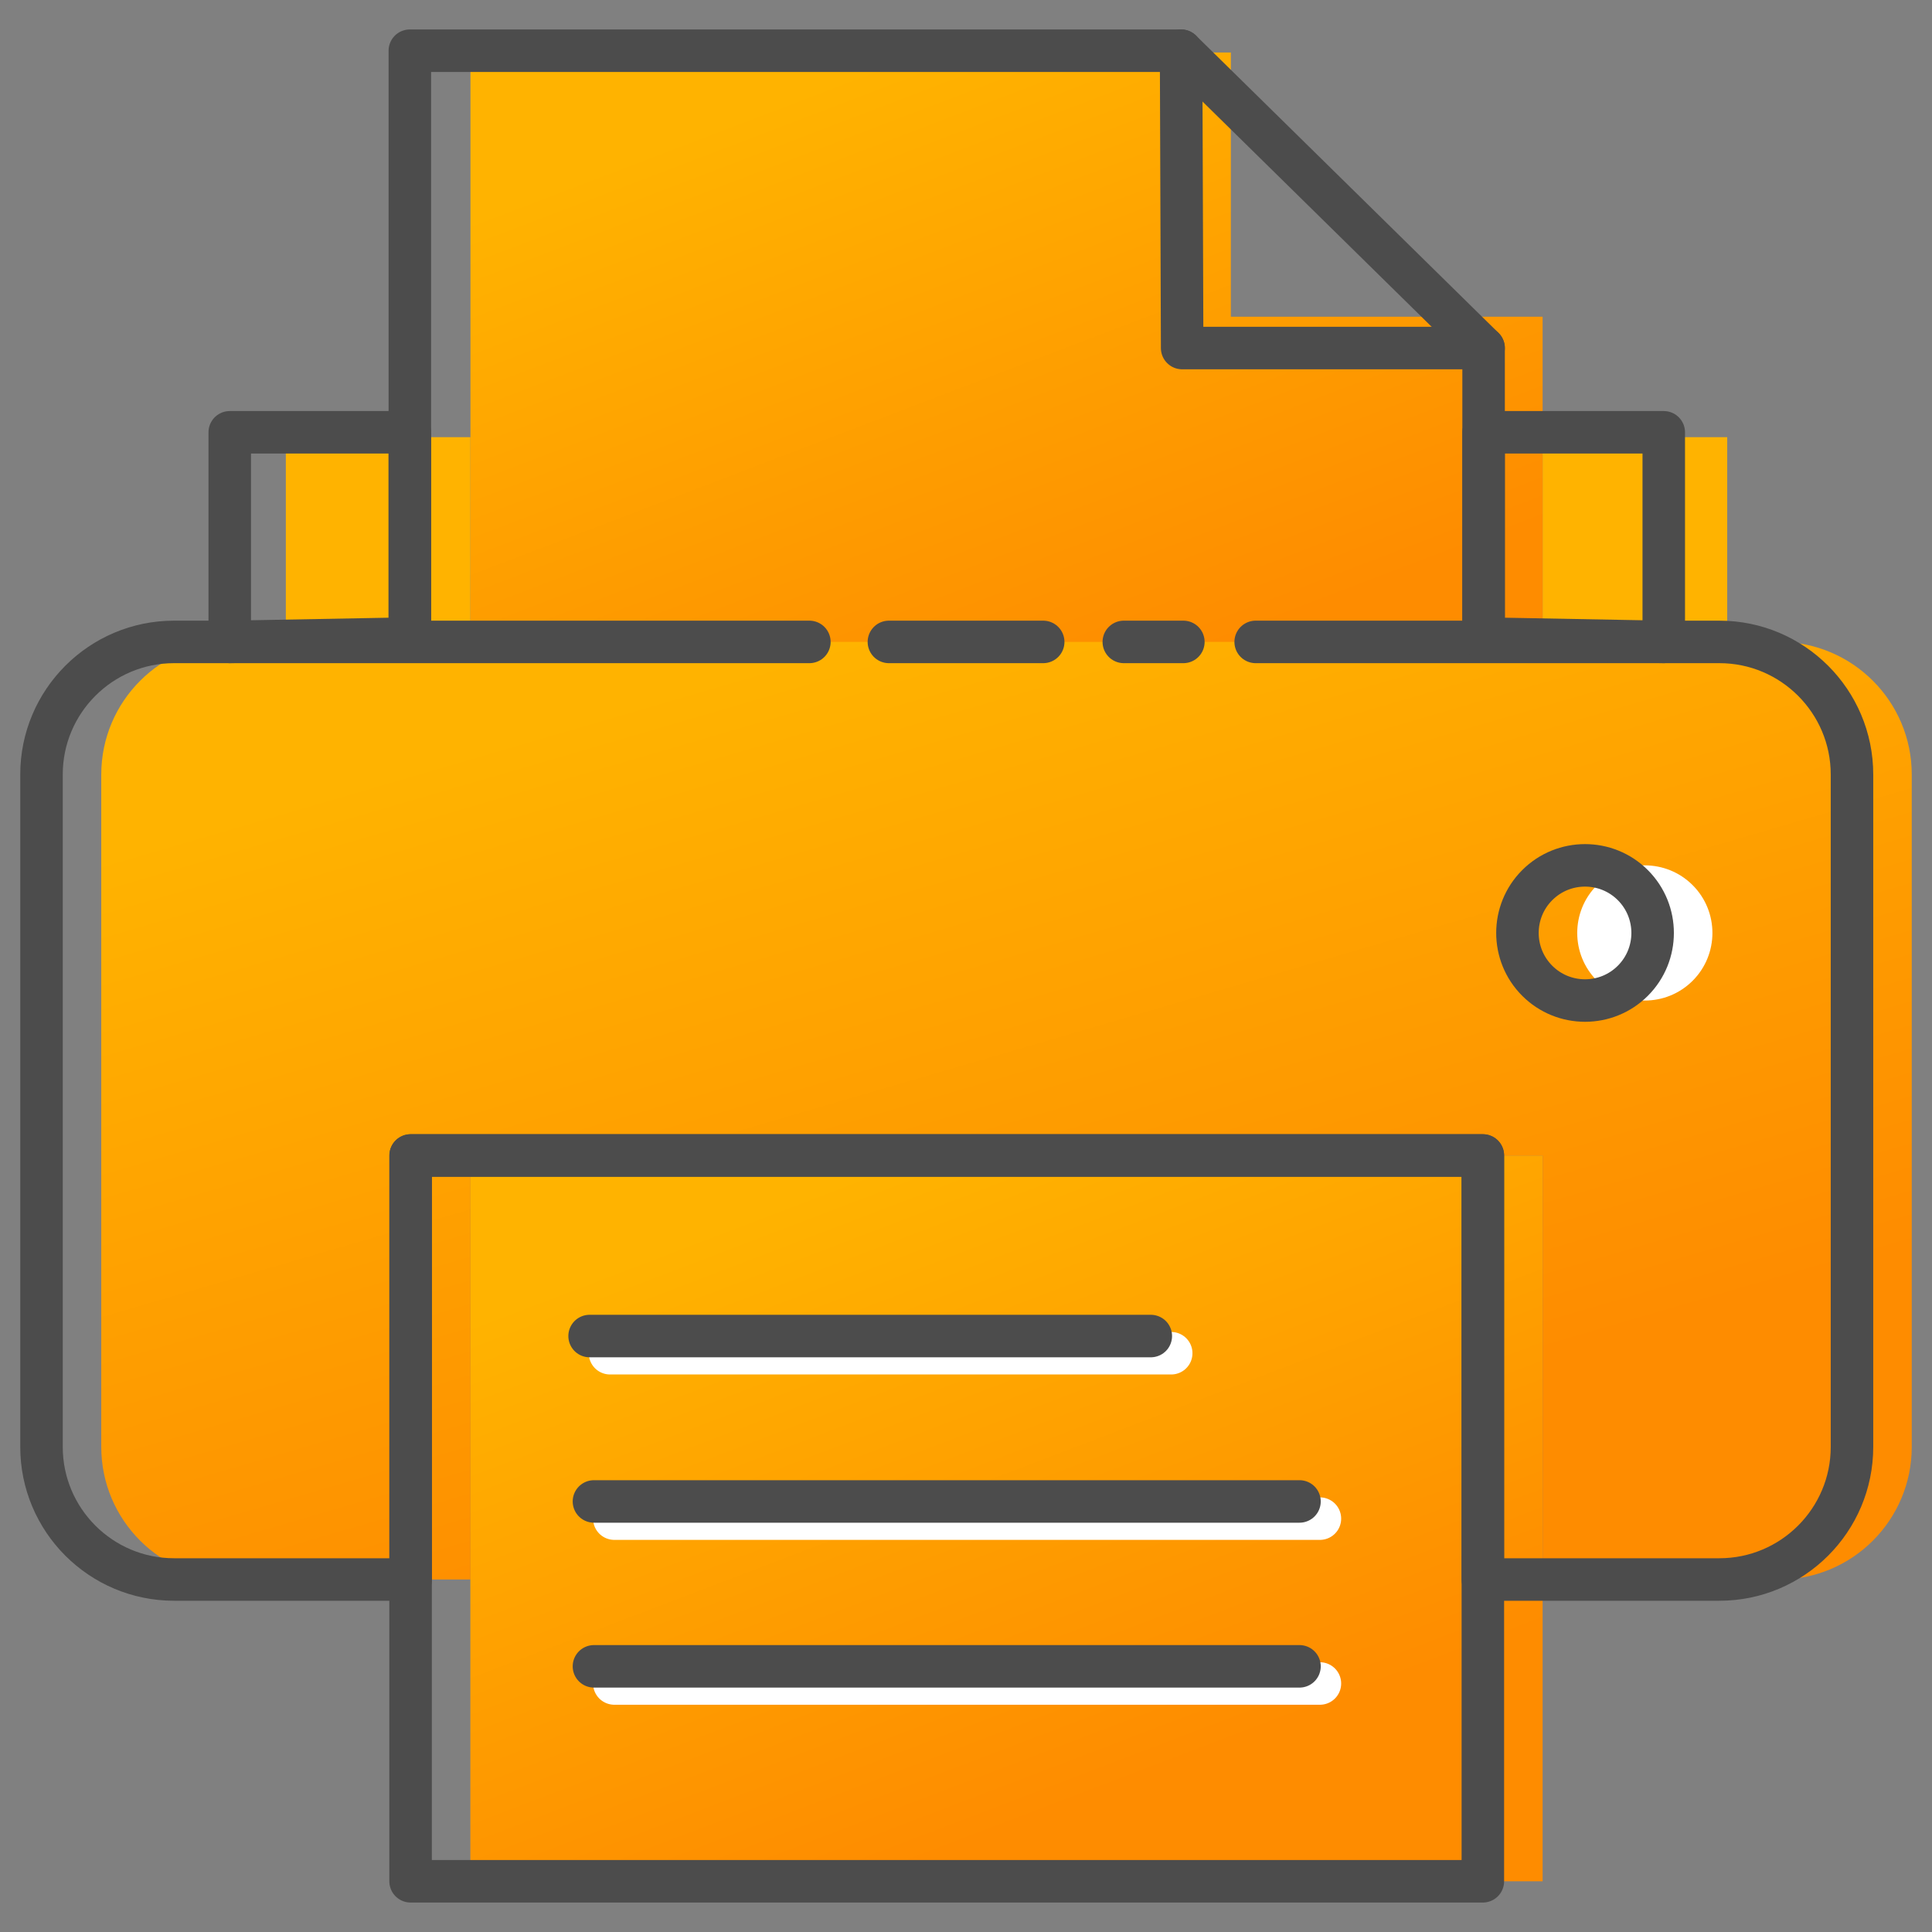<?xml version="1.0" standalone="no"?>
<!DOCTYPE svg PUBLIC "-//W3C//DTD SVG 1.1//EN" "http://www.w3.org/Graphics/SVG/1.1/DTD/svg11.dtd">
<!--Generator: Xara Designer (www.xara.com), SVG filter version: 6.1.0.18-->
<svg stroke-width="0.501" stroke-linejoin="bevel" fill-rule="evenodd" xmlns:xlink="http://www.w3.org/1999/xlink" xmlns="http://www.w3.org/2000/svg" version="1.1" overflow="visible" width="75pt" height="75pt" viewBox="0 0 75 75">
 <rect x="0" y="0" width="75" height="75" fill="#808080" stroke="none"/>
 <defs>
  <linearGradient id="LinearGradient" gradientUnits="userSpaceOnUse" x1="0" y1="0" x2="31.726" y2="0" gradientTransform="translate(24.819 69.045) rotate(-33.849) skewX(35.255)">
   <stop offset="0" stop-color="#ffb300"/>
   <stop offset="1" stop-color="#fe8c00"/>
  </linearGradient>
  <linearGradient id="LinearGradient_1" gradientUnits="userSpaceOnUse" x1="0" y1="0" x2="31.728" y2="0" gradientTransform="translate(24.816 26.226) rotate(-33.847) skewX(35.258)">
   <stop offset="0" stop-color="#ffb300"/>
   <stop offset="1" stop-color="#fe8c00"/>
  </linearGradient>
  <linearGradient id="LinearGradient_2" gradientUnits="userSpaceOnUse" x1="0" y1="0" x2="50.007" y2="0" gradientTransform="translate(15.003 45.02) rotate(-27.162) skewX(46.556)">
   <stop offset="0" stop-color="#ffb300"/>
   <stop offset="1" stop-color="#fe8c00"/>
  </linearGradient>
 </defs>
 <g id="Document" fill="none" stroke="black" font-family="Times New Roman" font-size="16" transform="scale(1 -1)">
  <g id="Spread" transform="translate(0 -75)">
   <g id="Your Design Here">
    <g id="Group" stroke-width="1.65" stroke-miterlimit="79.84">
     <path d="M 59.884,58.029 L 59.884,50.081 L 67.05,50.081 L 67.05,58.029 L 59.884,58.029 Z" stroke="none" fill="#ffb300" stroke-linejoin="miter" marker-start="none" marker-end="none"/>
     <path d="M 11.096,58.029 L 11.096,50.081 L 18.262,50.081 L 18.262,58.029 L 11.096,58.029 Z" stroke="none" fill="#ffb300" stroke-linejoin="miter" marker-start="none" marker-end="none"/>
     <path d="M 18.263,44.788 L 18.263,72.962 L 47.782,72.962 L 47.782,62.705 L 59.884,62.705 L 59.884,44.788 L 18.263,44.788 Z" stroke="none" stroke-linejoin="miter" stroke-linecap="round" marker-start="none" marker-end="none" fill="url(#LinearGradient)"/>
     <path d="M 18.259,30.144 L 18.259,1.969 L 59.884,1.969 L 59.884,30.144 L 18.259,30.144 Z" stroke="none" stroke-linejoin="miter" stroke-linecap="round" marker-start="none" marker-end="none" fill="url(#LinearGradient_1)"/>
     <path d="M 3.931,18.832 L 3.931,44.933 C 3.931,47.774 6.238,50.081 9.079,50.081 L 69.066,50.081 C 71.909,50.081 74.214,47.774 74.214,44.933 L 74.214,18.832 C 74.214,15.991 71.909,13.684 69.066,13.684 L 59.885,13.684 L 59.885,30.145 L 18.264,30.145 L 18.264,13.684 L 9.079,13.684 C 6.238,13.684 3.931,15.991 3.931,18.832 Z" stroke="none" stroke-linejoin="miter" stroke-linecap="round" marker-start="none" marker-end="none" fill="url(#LinearGradient_2)"/>
     <path d="M 34.507,50.081 L 40.497,50.081" fill="none" stroke="#4c4c4c" stroke-linejoin="round" stroke-linecap="round"/>
     <path d="M 43.626,50.081 L 45.938,50.081" fill="none" stroke="#4c4c4c" stroke-linejoin="round" stroke-linecap="round"/>
     <path d="M 48.745,50.081 L 66.746,50.081 C 69.587,50.081 71.894,47.774 71.894,44.933 L 71.894,18.832 C 71.894,15.991 69.587,13.684 66.746,13.684 L 57.564,13.684 L 57.564,30.145 L 15.943,30.145 L 15.943,13.684 L 6.759,13.684 C 3.916,13.684 1.611,15.991 1.611,18.832 L 1.611,44.933 C 1.611,47.774 3.916,50.081 6.759,50.081 L 31.42,50.081" fill="none" stroke="#4c4c4c" stroke-linejoin="round" stroke-linecap="round"/>
     <path d="M 15.91,50.211 L 15.91,73.032 L 45.85,73.032 L 57.593,61.489 L 57.593,50.211" fill="none" stroke="#4c4c4c" stroke-linejoin="round" stroke-linecap="round"/>
     <path d="M 57.593,61.489 L 45.891,61.489 L 45.85,73.032" fill="none" stroke="#4c4c4c" stroke-linejoin="round" stroke-linecap="round"/>
     <path d="M 15.939,30.144 L 15.939,1.969 L 57.564,1.969 L 57.564,30.144 L 15.939,30.144 Z" stroke="#4c4c4c" stroke-linejoin="round" marker-start="none" marker-end="none"/>
     <path d="M 8.919,50.081 L 8.919,58.218 L 15.91,58.218 L 15.91,50.211 L 8.919,50.081 Z M 57.593,50.211 L 57.593,58.218 L 64.587,58.218 L 64.587,50.081 L 57.593,50.211 Z" stroke="#4c4c4c" stroke-linejoin="round" marker-start="none" marker-end="none"/>
     <path d="M 61.996,40.639 C 63.02,41.663 64.684,41.663 65.708,40.639 C 66.732,39.615 66.732,37.951 65.708,36.927 C 64.684,35.903 63.02,35.903 61.996,36.927 C 60.972,37.951 60.972,39.615 61.996,40.639 Z" stroke="none" fill="#ffffff" stroke-linejoin="miter" marker-start="none" marker-end="none"/>
     <path d="M 59.675,40.639 C 60.699,41.663 62.363,41.663 63.387,40.639 C 64.411,39.615 64.411,37.951 63.387,36.927 C 62.363,35.903 60.699,35.903 59.675,36.927 C 58.651,37.951 58.651,39.615 59.675,40.639 Z" stroke="#4c4c4c" stroke-linejoin="miter" marker-start="none" marker-end="none"/>
     <g id="Group_1" stroke-linejoin="round" stroke-linecap="round" stroke="#ffffff" fill="#ffffff">
      <path d="M 23.681,22.468 L 45.466,22.468" fill="none"/>
      <path d="M 23.848,16.047 L 51.239,16.047" fill="none"/>
      <path d="M 23.848,9.647 L 51.239,9.647" fill="none"/>
     </g>
     <g id="Group_2" stroke="#4c4c4c" stroke-linejoin="round" stroke-linecap="round">
      <path d="M 22.888,23.135 L 44.674,23.135" fill="none"/>
      <path d="M 23.057,16.714 L 50.446,16.714" fill="none"/>
      <path d="M 23.057,10.313 L 50.446,10.313" fill="none"/>
     </g>
    </g>
   </g>
   <g id="MouseOff"/>
  </g>
 </g>
</svg>
